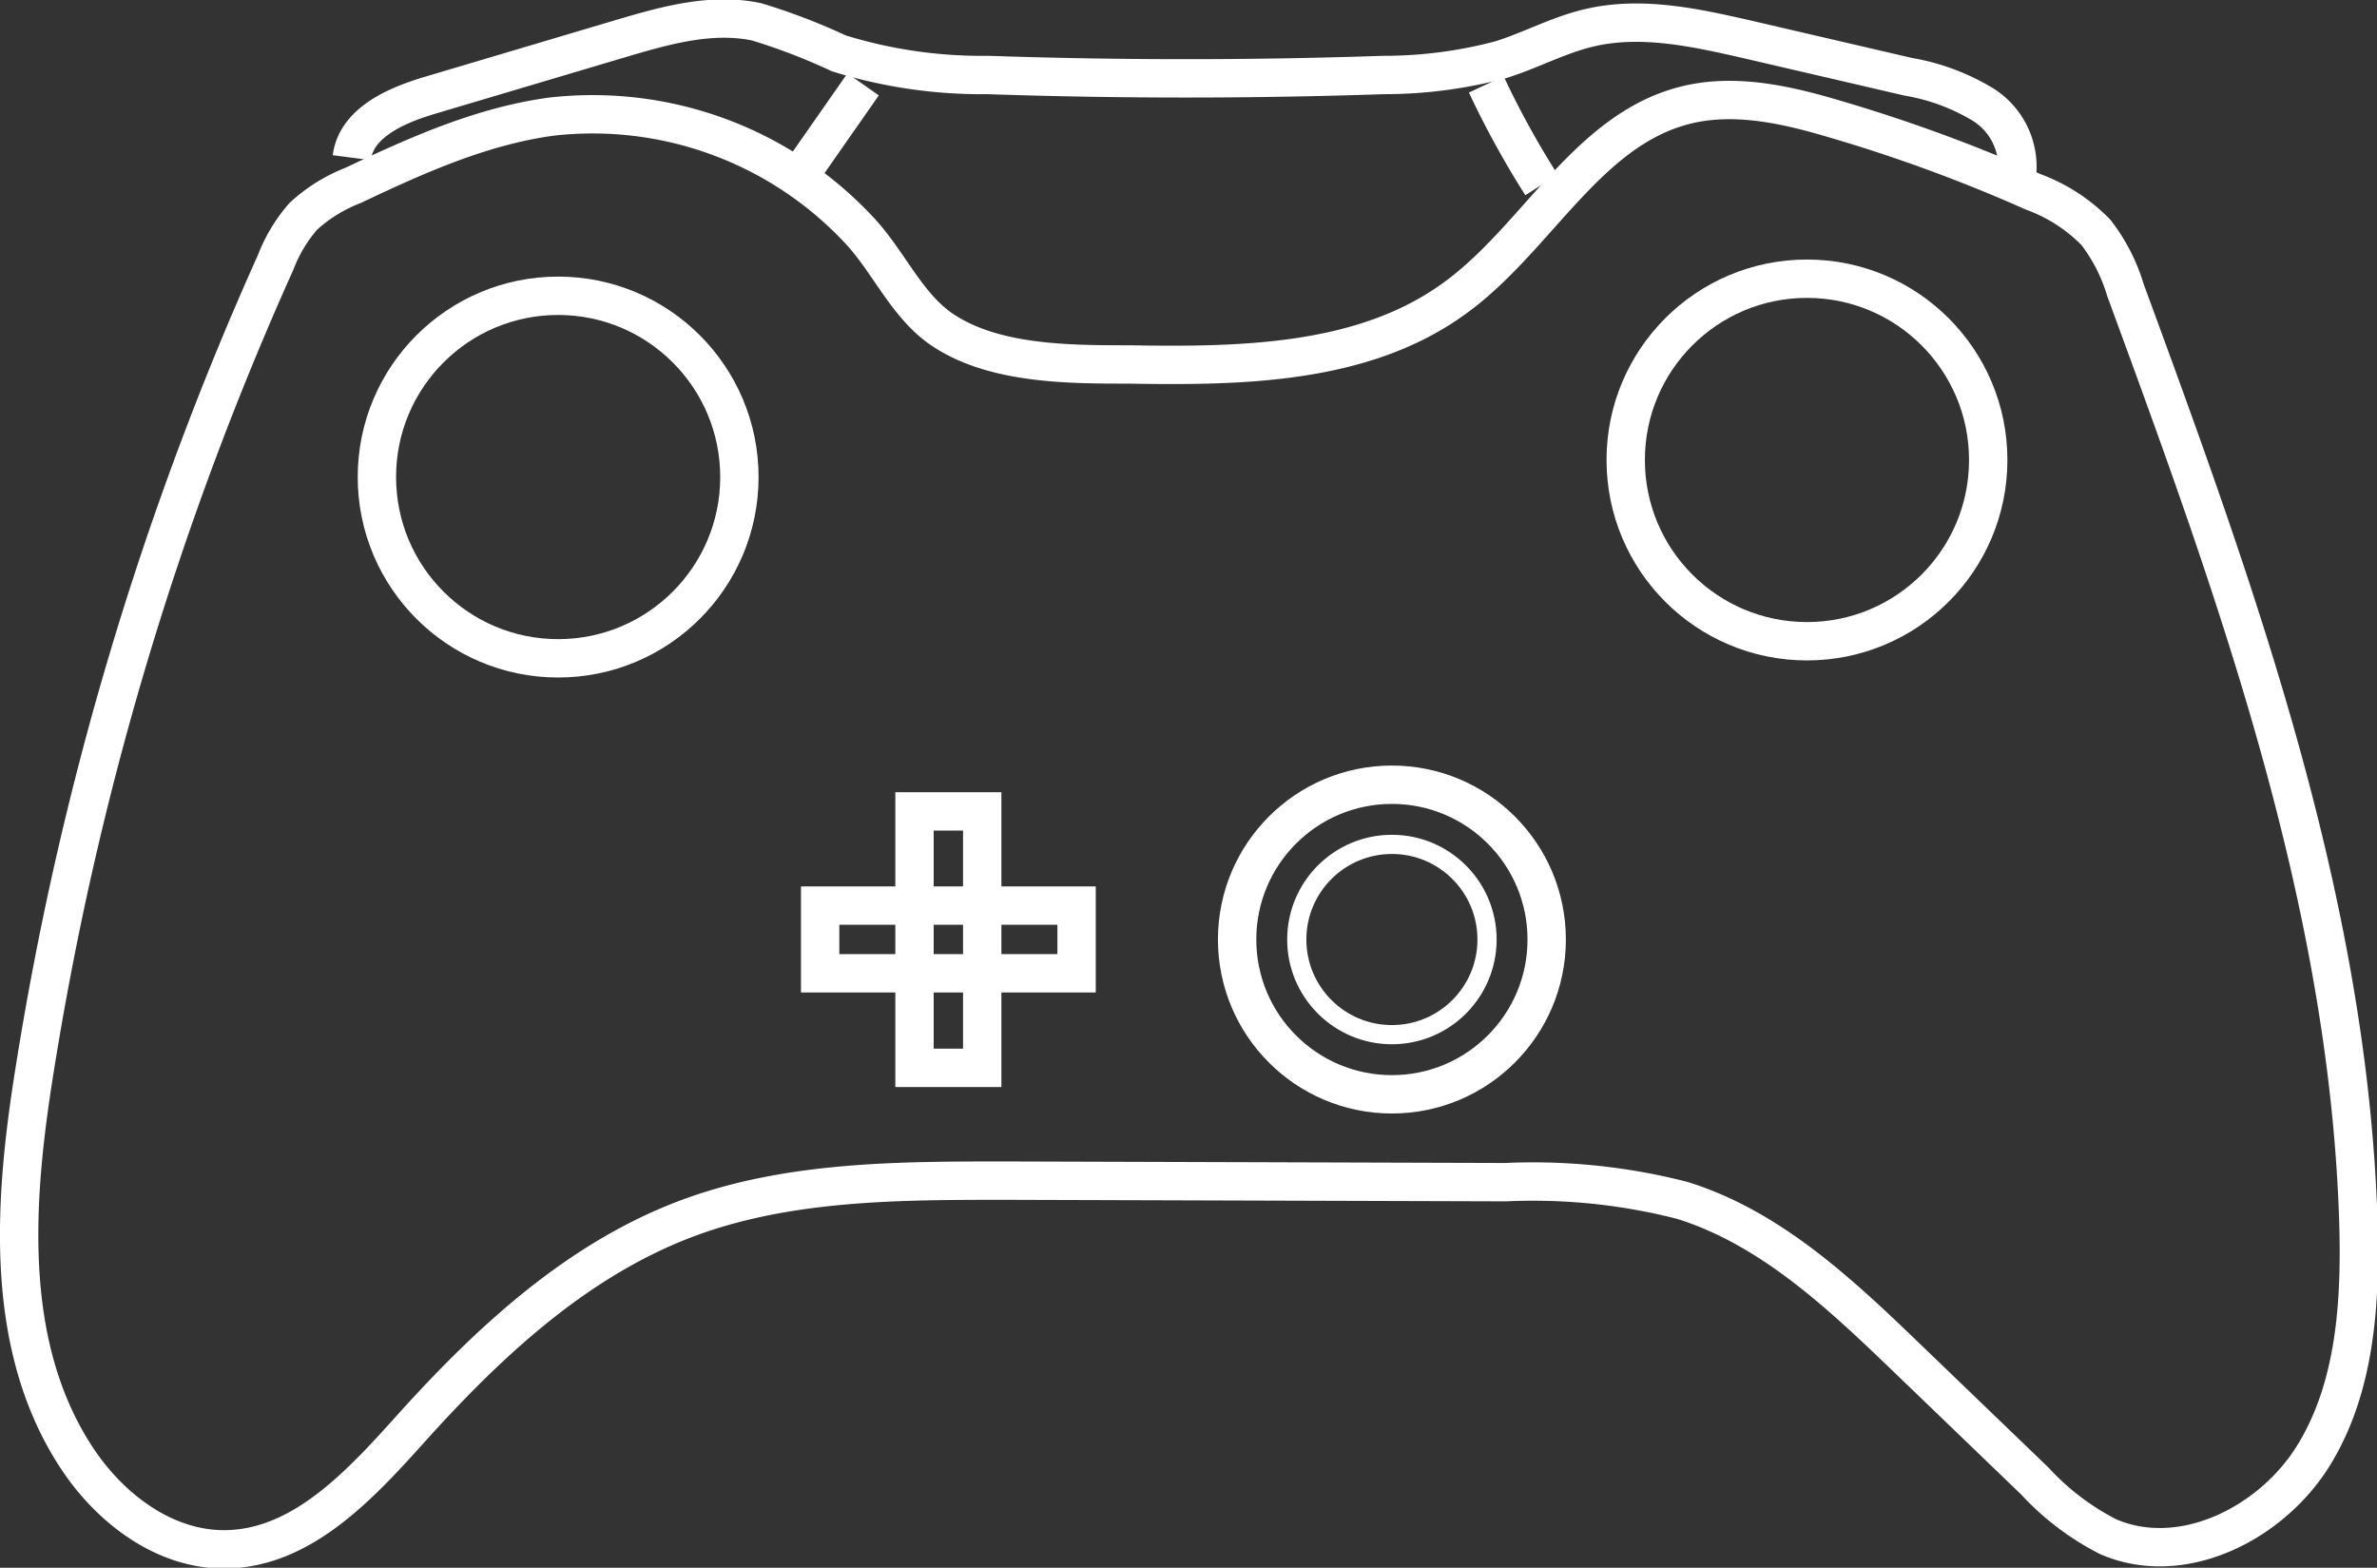 <svg id="Layer_1" data-name="Layer 1" xmlns="http://www.w3.org/2000/svg" width="123.93" height="81.73" viewBox="0 0 123.93 81.73"><rect x="0" y="0" width="123.93" height="81.73" fill="#333333" stroke="none"/><defs><style>.cls-1,.cls-2{fill:none;stroke:#fff;stroke-miterlimit:10;}.cls-1{stroke-width:2px;}</style></defs><path class="cls-1" d="M28.75,6.08c-3.62.49-7,2-10.33,3.58a8.29,8.29,0,0,0-2.6,1.61,8,8,0,0,0-1.45,2.41A166.15,166.15,0,0,0,1.77,56C.7,62.74.2,70.22,4,76c1.74,2.65,4.6,4.82,7.78,4.77,4.08-.06,7.16-3.53,9.89-6.57,4-4.41,8.51-8.54,14.07-10.65,5.29-2,11.09-2,16.75-2l26,.08a31.31,31.31,0,0,1,9.22.95c4.6,1.43,8.25,4.88,11.73,8.23l6.66,6.41a13.53,13.53,0,0,0,3.81,2.89c3.84,1.67,8.51-.67,10.71-4.23s2.46-8,2.34-12.16c-.52-16.77-6.36-32.86-12.15-48.61a9.19,9.19,0,0,0-1.54-3A8.8,8.8,0,0,0,106,10,82.51,82.51,0,0,0,95.81,6.25c-2.6-.78-5.37-1.43-8-.75-5.12,1.32-7.72,7-12,10.07C71.08,19,64.74,19.1,58.86,19c-3,0-6.81,0-9.48-1.65-2.07-1.24-3-3.71-4.66-5.43A19,19,0,0,0,28.75,6.08Z"/><path class="cls-1" d="M18.34,8.22c.24-1.86,2.37-2.75,4.17-3.28L32.4,2c2.3-.68,4.71-1.36,7.05-.86a31.71,31.71,0,0,1,4.28,1.64,25.14,25.14,0,0,0,7.78,1.13q10.31.35,20.61,0a23.63,23.63,0,0,0,6.1-.79c1.56-.48,3-1.28,4.6-1.66,2.78-.67,5.69,0,8.48.64L99.48,4a11.14,11.14,0,0,1,3.89,1.44A3.82,3.82,0,0,1,105.17,9"/><path class="cls-1" d="M41.94,8.78,45,4.4"/><path class="cls-1" d="M80.37,9.64A46.71,46.71,0,0,1,77.49,4.4"/><circle class="cls-1" cx="29.1" cy="24.87" r="9.45"/><circle class="cls-1" cx="94.21" cy="23.98" r="9.45"/><circle class="cls-1" cx="72.57" cy="48.98" r="8.07"/><circle class="cls-2" cx="72.57" cy="48.98" r="4.96"/><rect class="cls-1" x="47.68" y="42.3" width="3.53" height="13.37"/><rect class="cls-1" x="47.68" y="42.3" width="3.53" height="13.37" transform="translate(0.46 98.42) rotate(-90)"/></svg>
